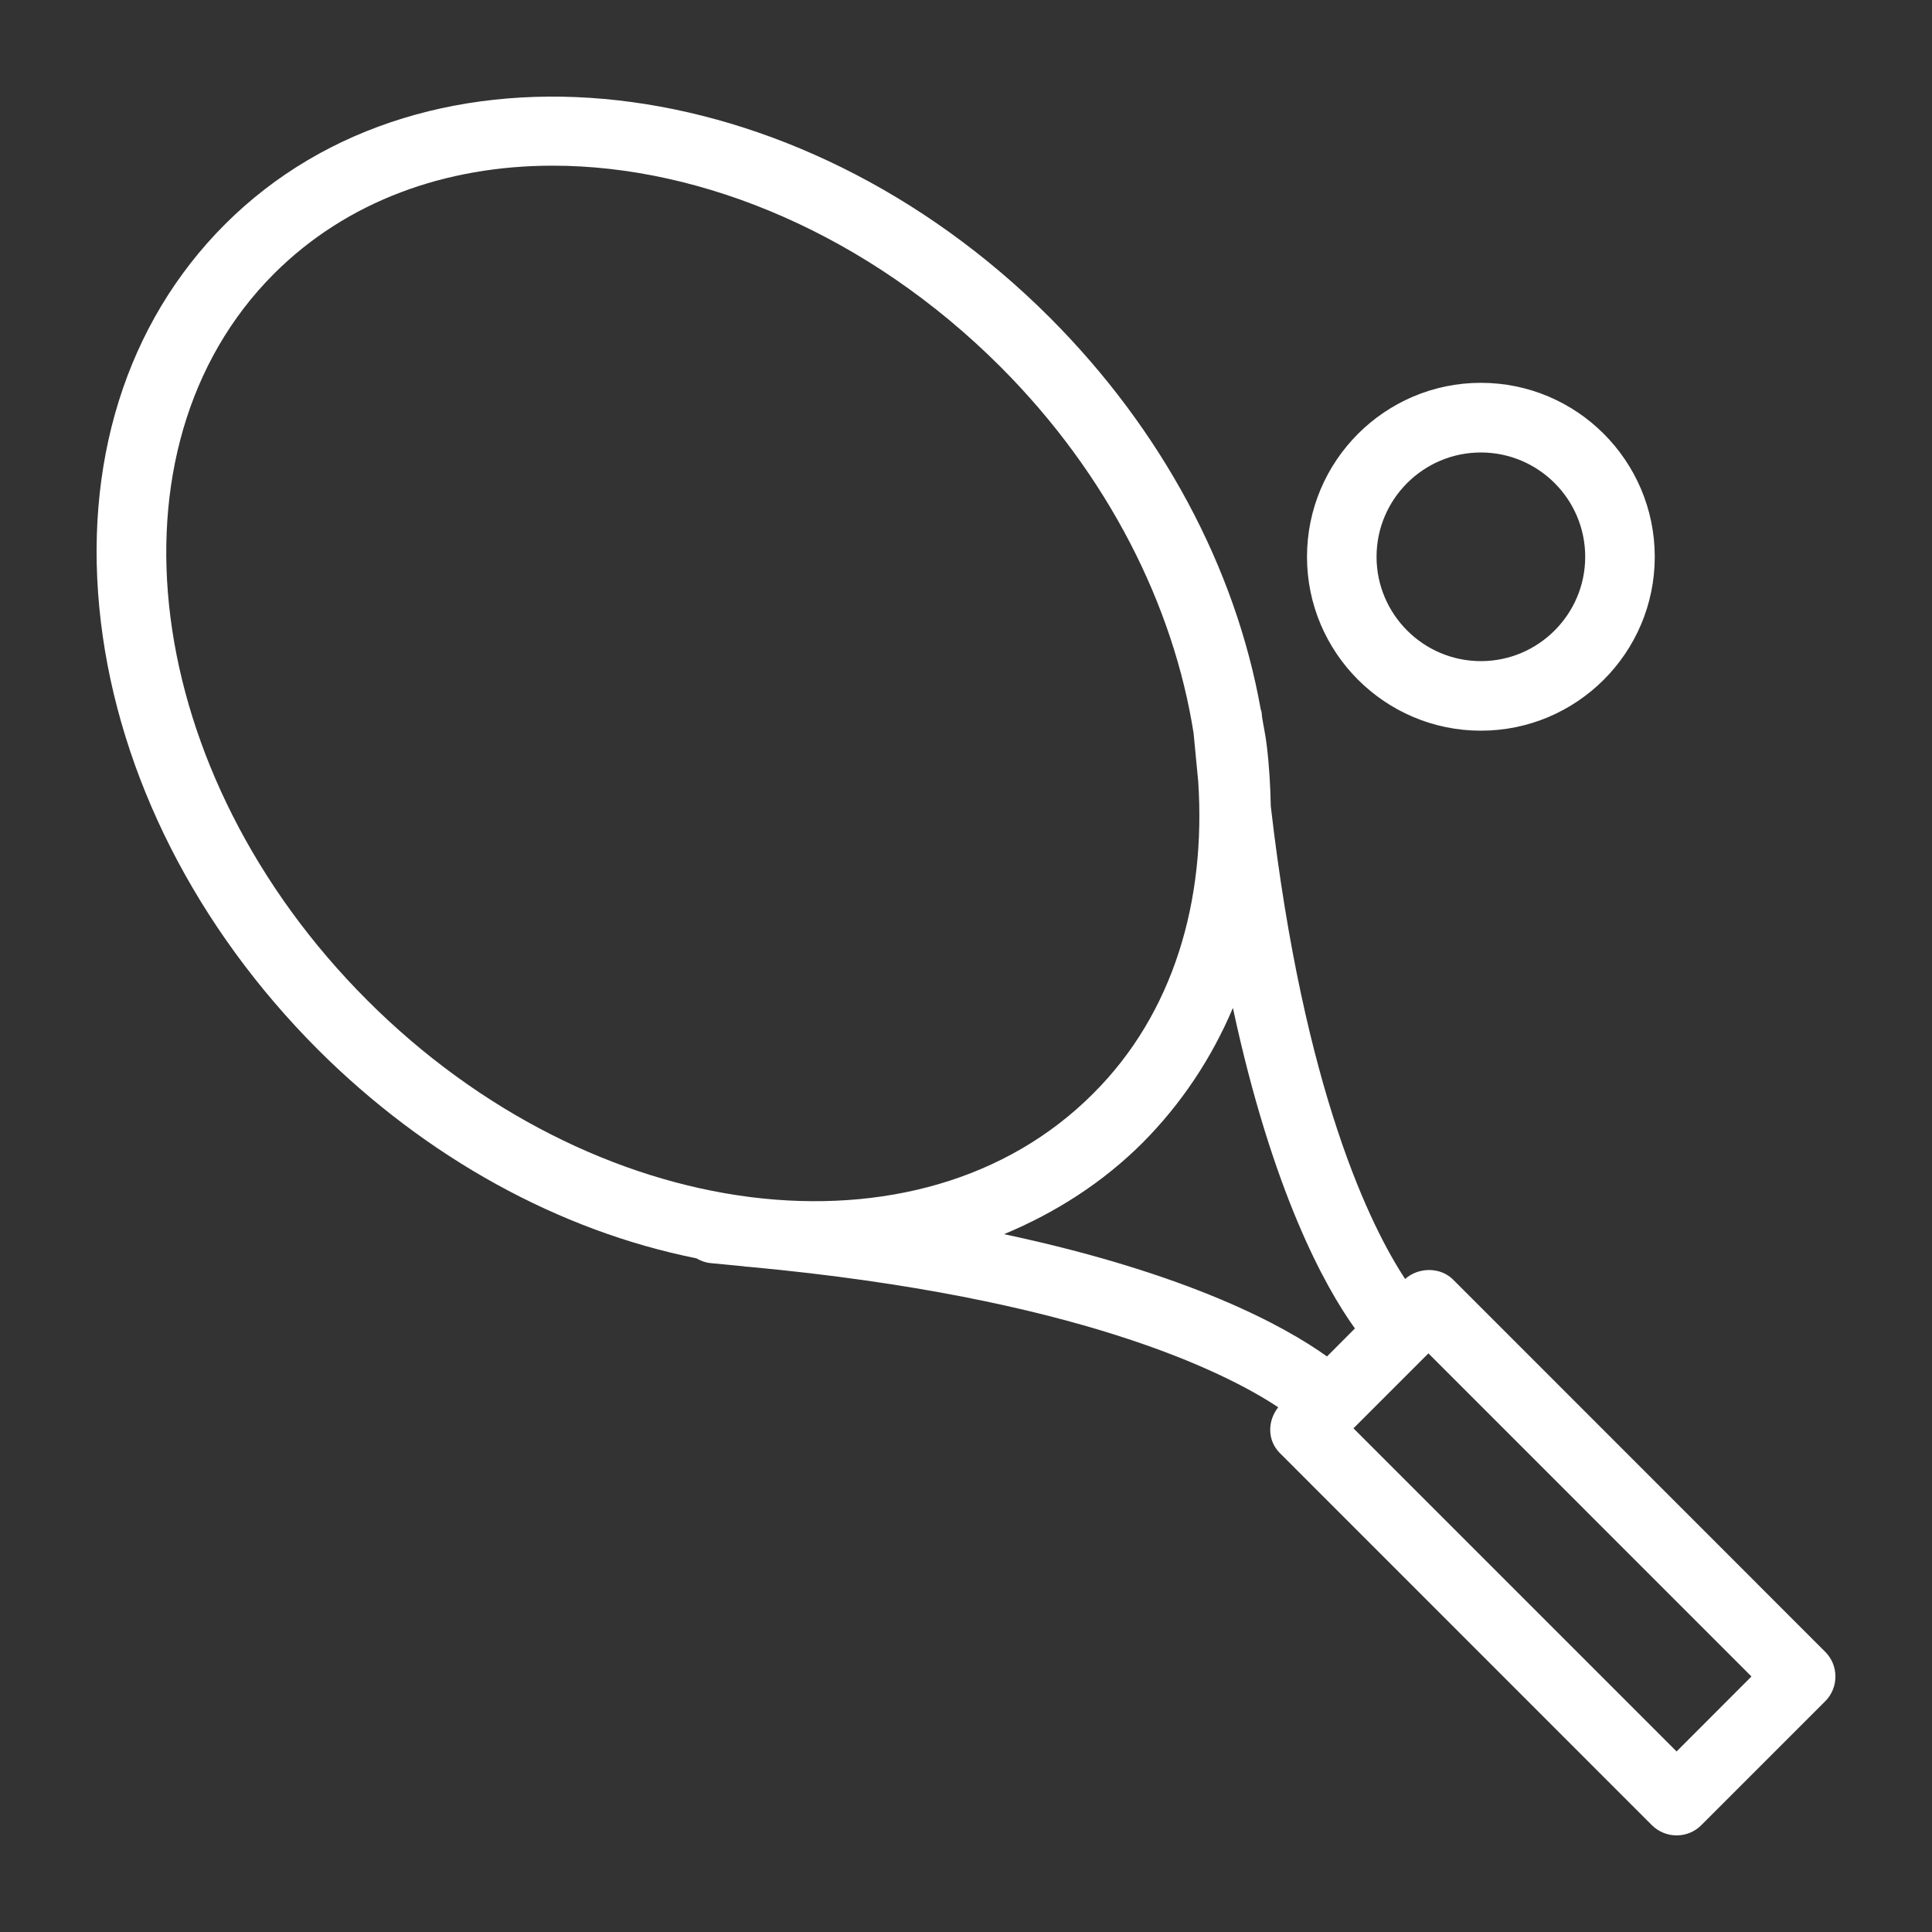<svg width="20" height="20" viewBox="0 0 20 20" fill="none" xmlns="http://www.w3.org/2000/svg">
  <rect x="0" y="0" width="20" height="20" fill="#333333" stroke="none"/>
  <path fill-rule="evenodd" clip-rule="evenodd" d="M15.33 4.684C15.925 4.684 16.41 5.168 16.41 5.764C16.41 6.359 15.925 6.844 15.33 6.844C14.735 6.844 14.25 6.359 14.25 5.764C14.25 5.168 14.735 4.684 15.33 4.684ZM15.33 7.564C16.323 7.564 17.13 6.757 17.13 5.764C17.13 4.771 16.323 3.963 15.33 3.963C14.338 3.963 13.53 4.771 13.53 5.764C13.53 6.757 14.338 7.564 15.33 7.564ZM17.356 18.131L14.011 14.786L14.787 14.01L18.131 17.355L17.356 18.131ZM2.837 2.833C3.591 2.08 4.614 1.715 5.722 1.715C7.274 1.715 8.992 2.432 10.357 3.797C11.479 4.92 12.15 6.279 12.356 7.59C12.372 7.763 12.388 7.927 12.404 8.091C12.485 9.327 12.149 10.489 11.319 11.318C10.421 12.22 9.132 12.562 7.775 12.393L7.752 12.39C6.393 12.214 4.967 11.521 3.801 10.354C1.463 8.016 1.031 4.64 2.837 2.833ZM14.026 13.752L13.737 14.042C13.302 13.73 12.313 13.184 10.394 12.776C10.931 12.552 11.418 12.24 11.83 11.828C12.23 11.425 12.543 10.954 12.763 10.434C13.172 12.338 13.715 13.32 14.026 13.752ZM18.896 17.101L15.041 13.245C14.909 13.114 14.682 13.117 14.546 13.24C14.196 12.709 13.498 11.315 13.155 8.345C13.151 8.139 13.139 7.928 13.113 7.714C13.102 7.617 13.08 7.52 13.065 7.423C13.064 7.406 13.061 7.391 13.06 7.373C13.059 7.362 13.053 7.353 13.051 7.343C12.789 5.875 12.027 4.448 10.867 3.287C8.246 0.666 4.416 0.234 2.328 2.323C1.305 3.347 0.849 4.808 1.044 6.437C1.235 8.033 2.034 9.606 3.291 10.865C4.415 11.987 5.79 12.742 7.209 13.026C7.254 13.053 7.304 13.071 7.359 13.076C7.475 13.086 7.58 13.098 7.692 13.108C7.7 13.109 7.709 13.111 7.717 13.112C7.736 13.114 7.753 13.113 7.771 13.116C11.143 13.431 12.677 14.2 13.232 14.568C13.12 14.71 13.118 14.91 13.248 15.041L17.101 18.895C17.172 18.965 17.265 19 17.356 19C17.448 19 17.541 18.965 17.611 18.895L18.896 17.61C19.035 17.469 19.035 17.241 18.896 17.101Z" fill="white"/>
</svg>
